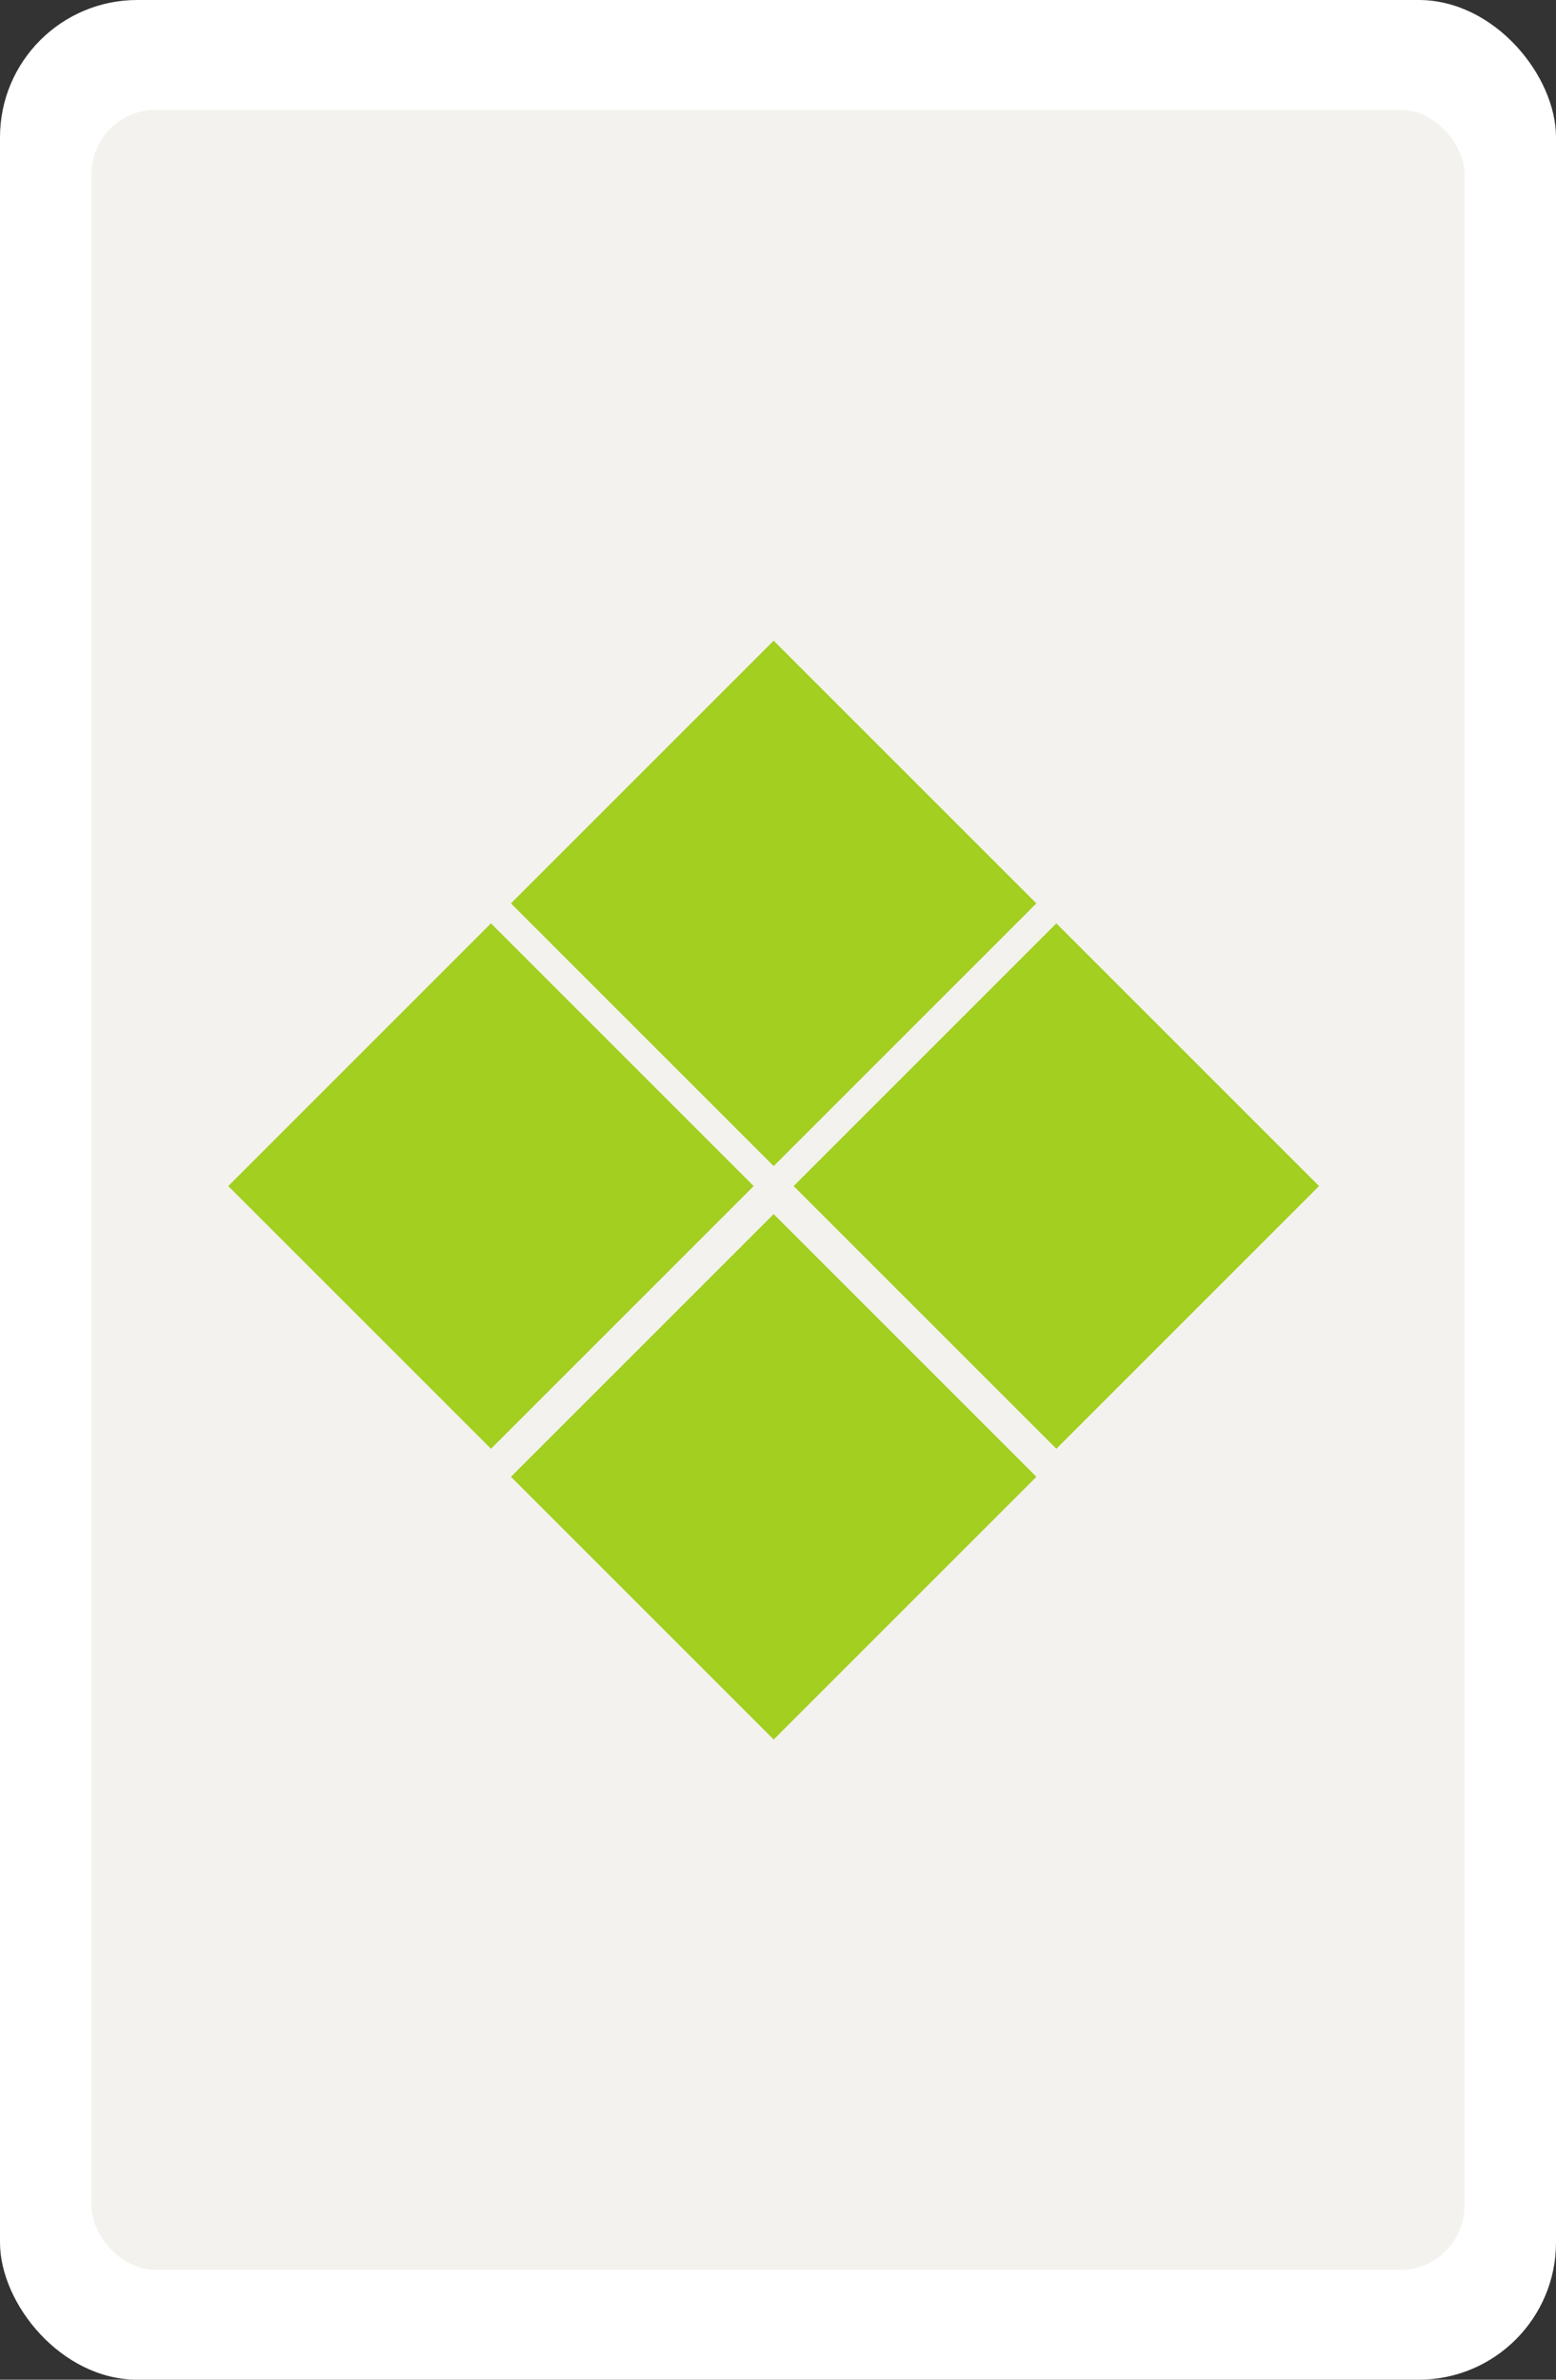 <svg width="170" height="260" viewBox="0 0 170 260" fill="none" xmlns="http://www.w3.org/2000/svg">
<rect x="0" y="0" width="170" height="260" fill="#333333" stroke="none"/>
<rect width="170" height="260" rx="15" fill="white"/>
<rect x="10" y="12" width="150" height="236" rx="7" fill="#F3F2EE"/>
<rect x="55.825" y="98.702" width="40.59" height="40.59" transform="rotate(-45 55.825 98.702)" fill="#A2CF20"/>
<rect x="55.825" y="161.352" width="40.59" height="40.59" transform="rotate(-45 55.825 161.352)" fill="#A2CF20"/>
<rect x="24.941" y="129.586" width="40.59" height="40.59" transform="rotate(-45 24.941 129.586)" fill="#A2CF20"/>
<rect x="86.709" y="129.586" width="40.59" height="40.59" transform="rotate(-45 86.709 129.586)" fill="#A2CF20"/>
</svg>
